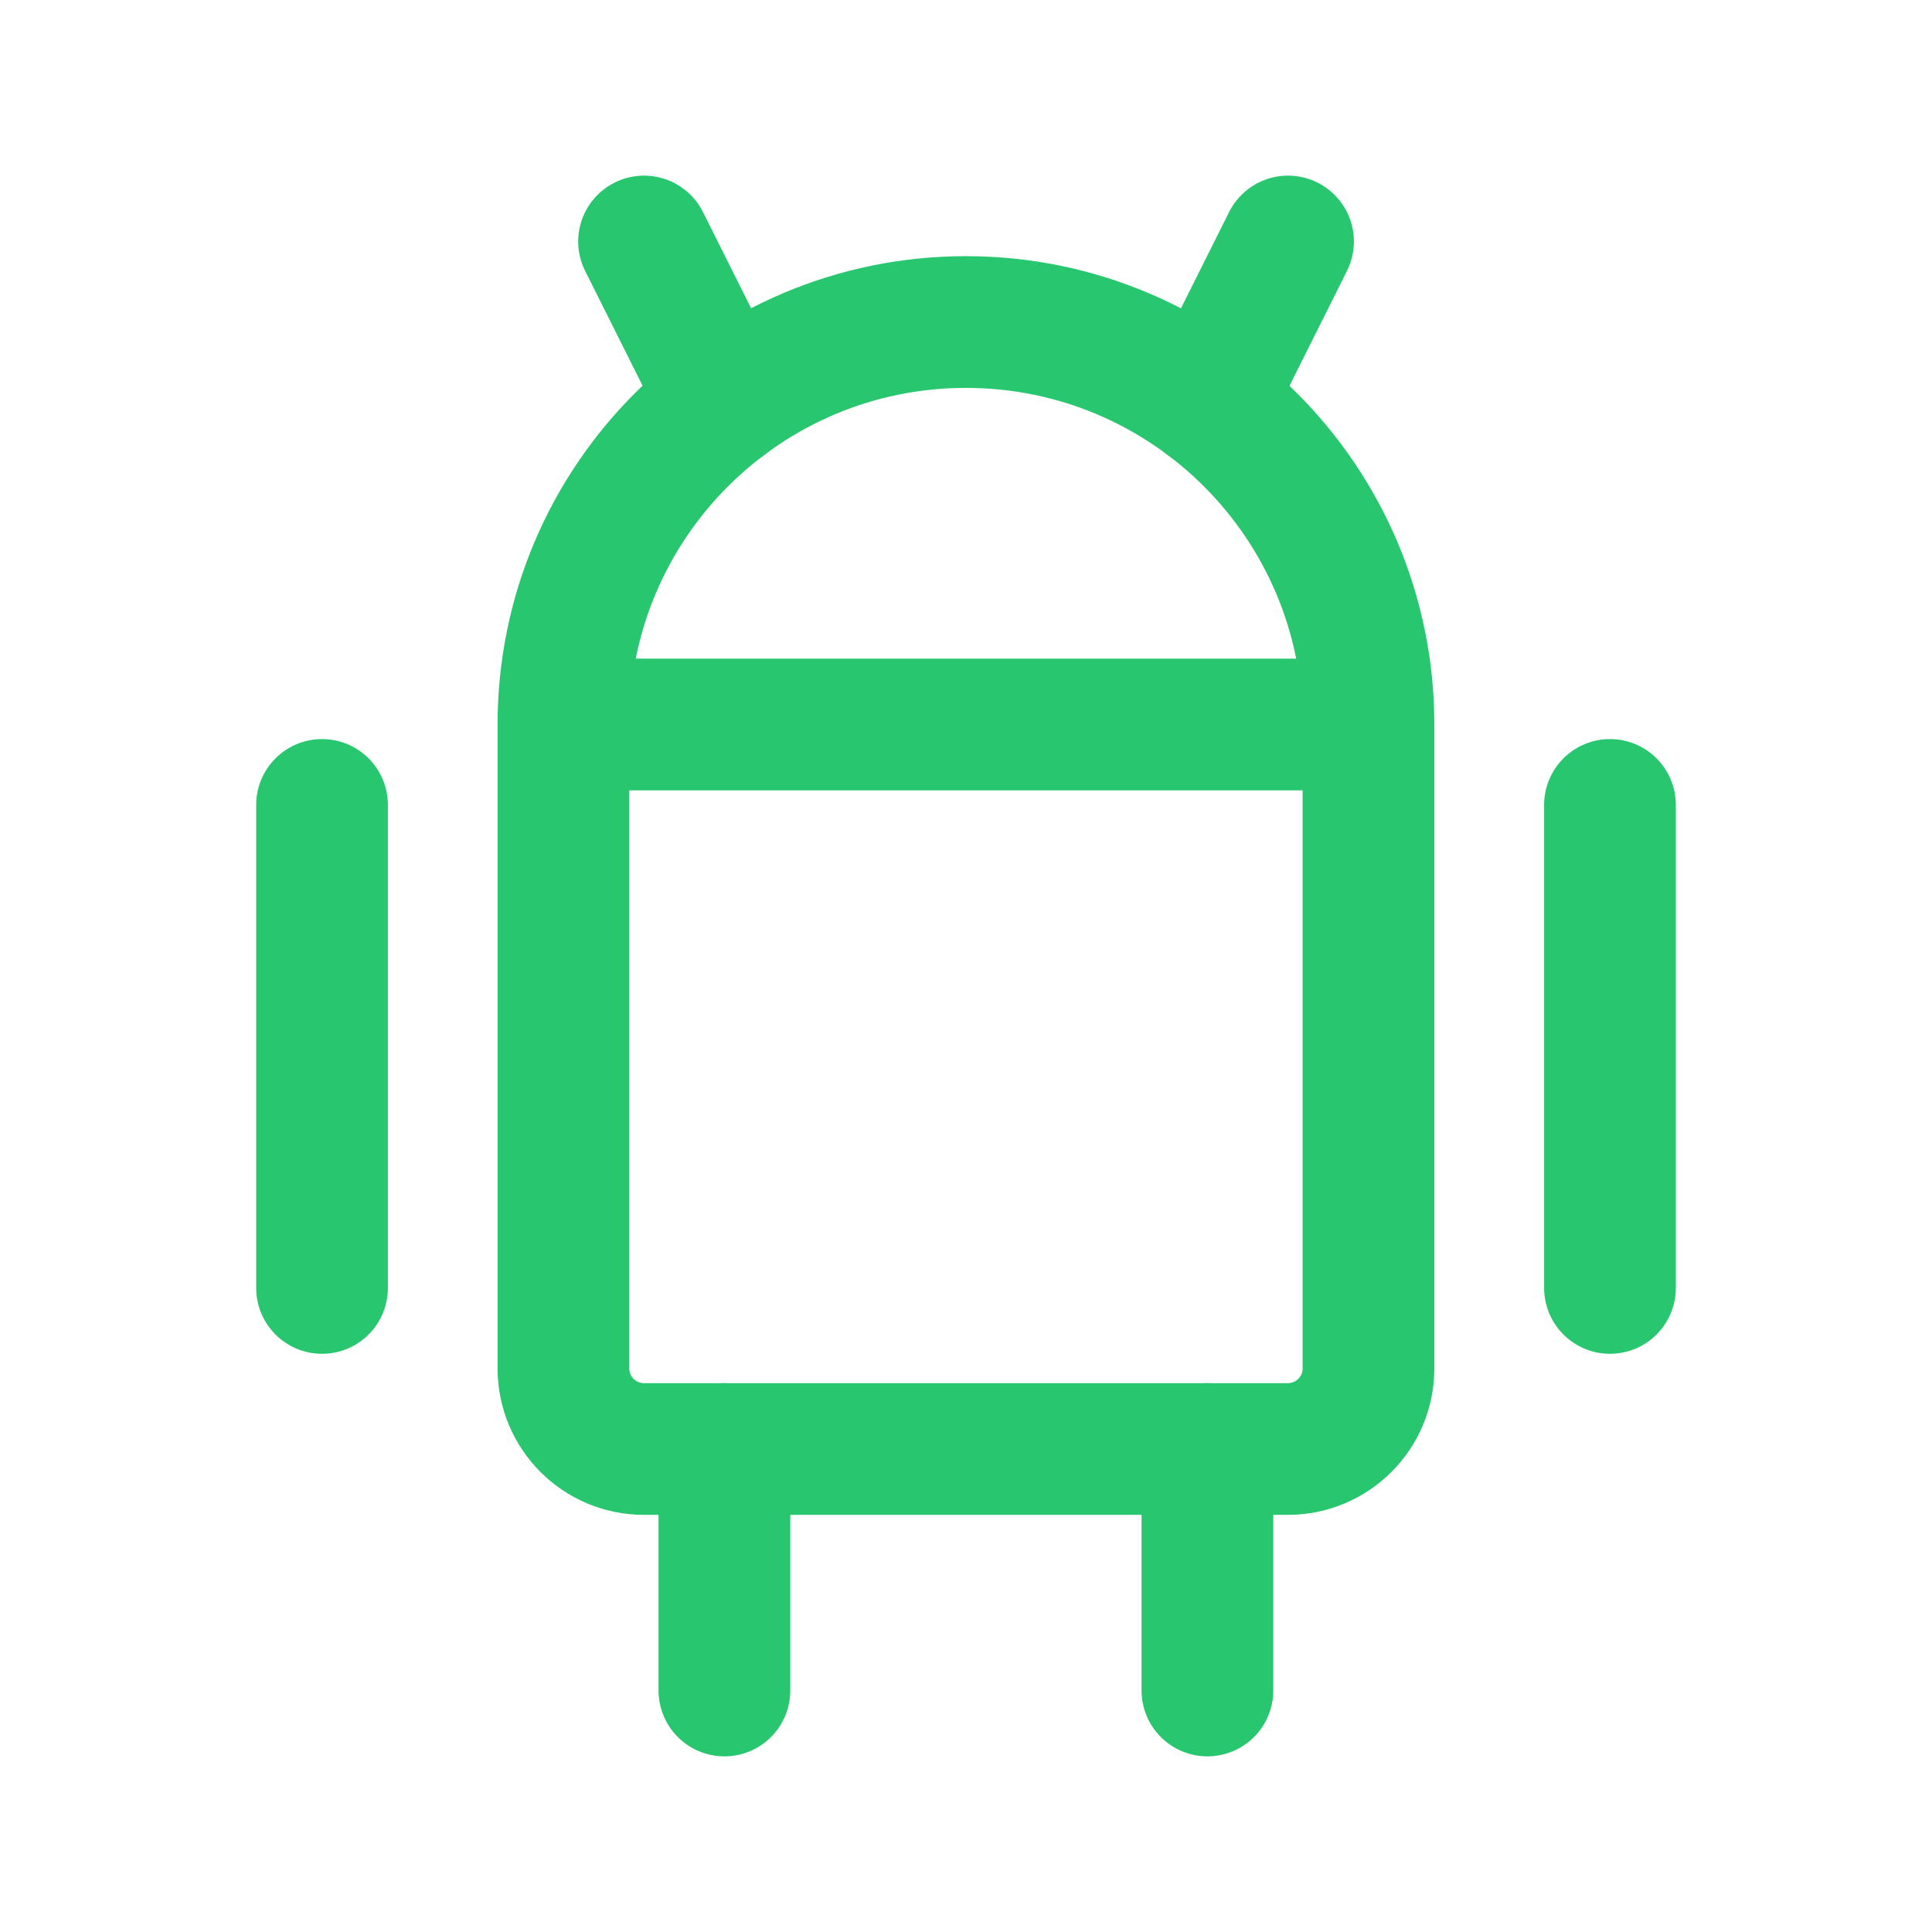 <svg width="22" height="22" viewBox="0 0 22 22" fill="none" xmlns="http://www.w3.org/2000/svg">
<g id="brand-android">
<path id="Path" d="M3.667 9.166V14.666" stroke="#28C76F" stroke-width="1.5" stroke-linecap="round" stroke-linejoin="round"/>
<path id="Path_2" d="M18.333 9.166V14.666" stroke="#28C76F" stroke-width="1.5" stroke-linecap="round" stroke-linejoin="round"/>
<path id="Path_3" d="M6.416 8.25H15.583V15.583C15.583 16.089 15.172 16.5 14.666 16.5H7.333C6.826 16.5 6.416 16.089 6.416 15.583V8.25C6.416 5.719 8.468 3.667 10.999 3.667C13.531 3.667 15.583 5.719 15.583 8.25" stroke="#28C76F" stroke-width="1.5" stroke-linecap="round" stroke-linejoin="round"/>
<path id="Path_4" d="M7.334 2.75L8.251 4.583" stroke="#28C76F" stroke-width="1.5" stroke-linecap="round" stroke-linejoin="round"/>
<path id="Path_5" d="M14.667 2.75L13.75 4.583" stroke="#28C76F" stroke-width="1.5" stroke-linecap="round" stroke-linejoin="round"/>
<path id="Path_6" d="M8.249 16.5V19.25" stroke="#28C76F" stroke-width="1.5" stroke-linecap="round" stroke-linejoin="round"/>
<path id="Path_7" d="M13.749 16.5V19.25" stroke="#28C76F" stroke-width="1.5" stroke-linecap="round" stroke-linejoin="round"/>
</g>
</svg>
